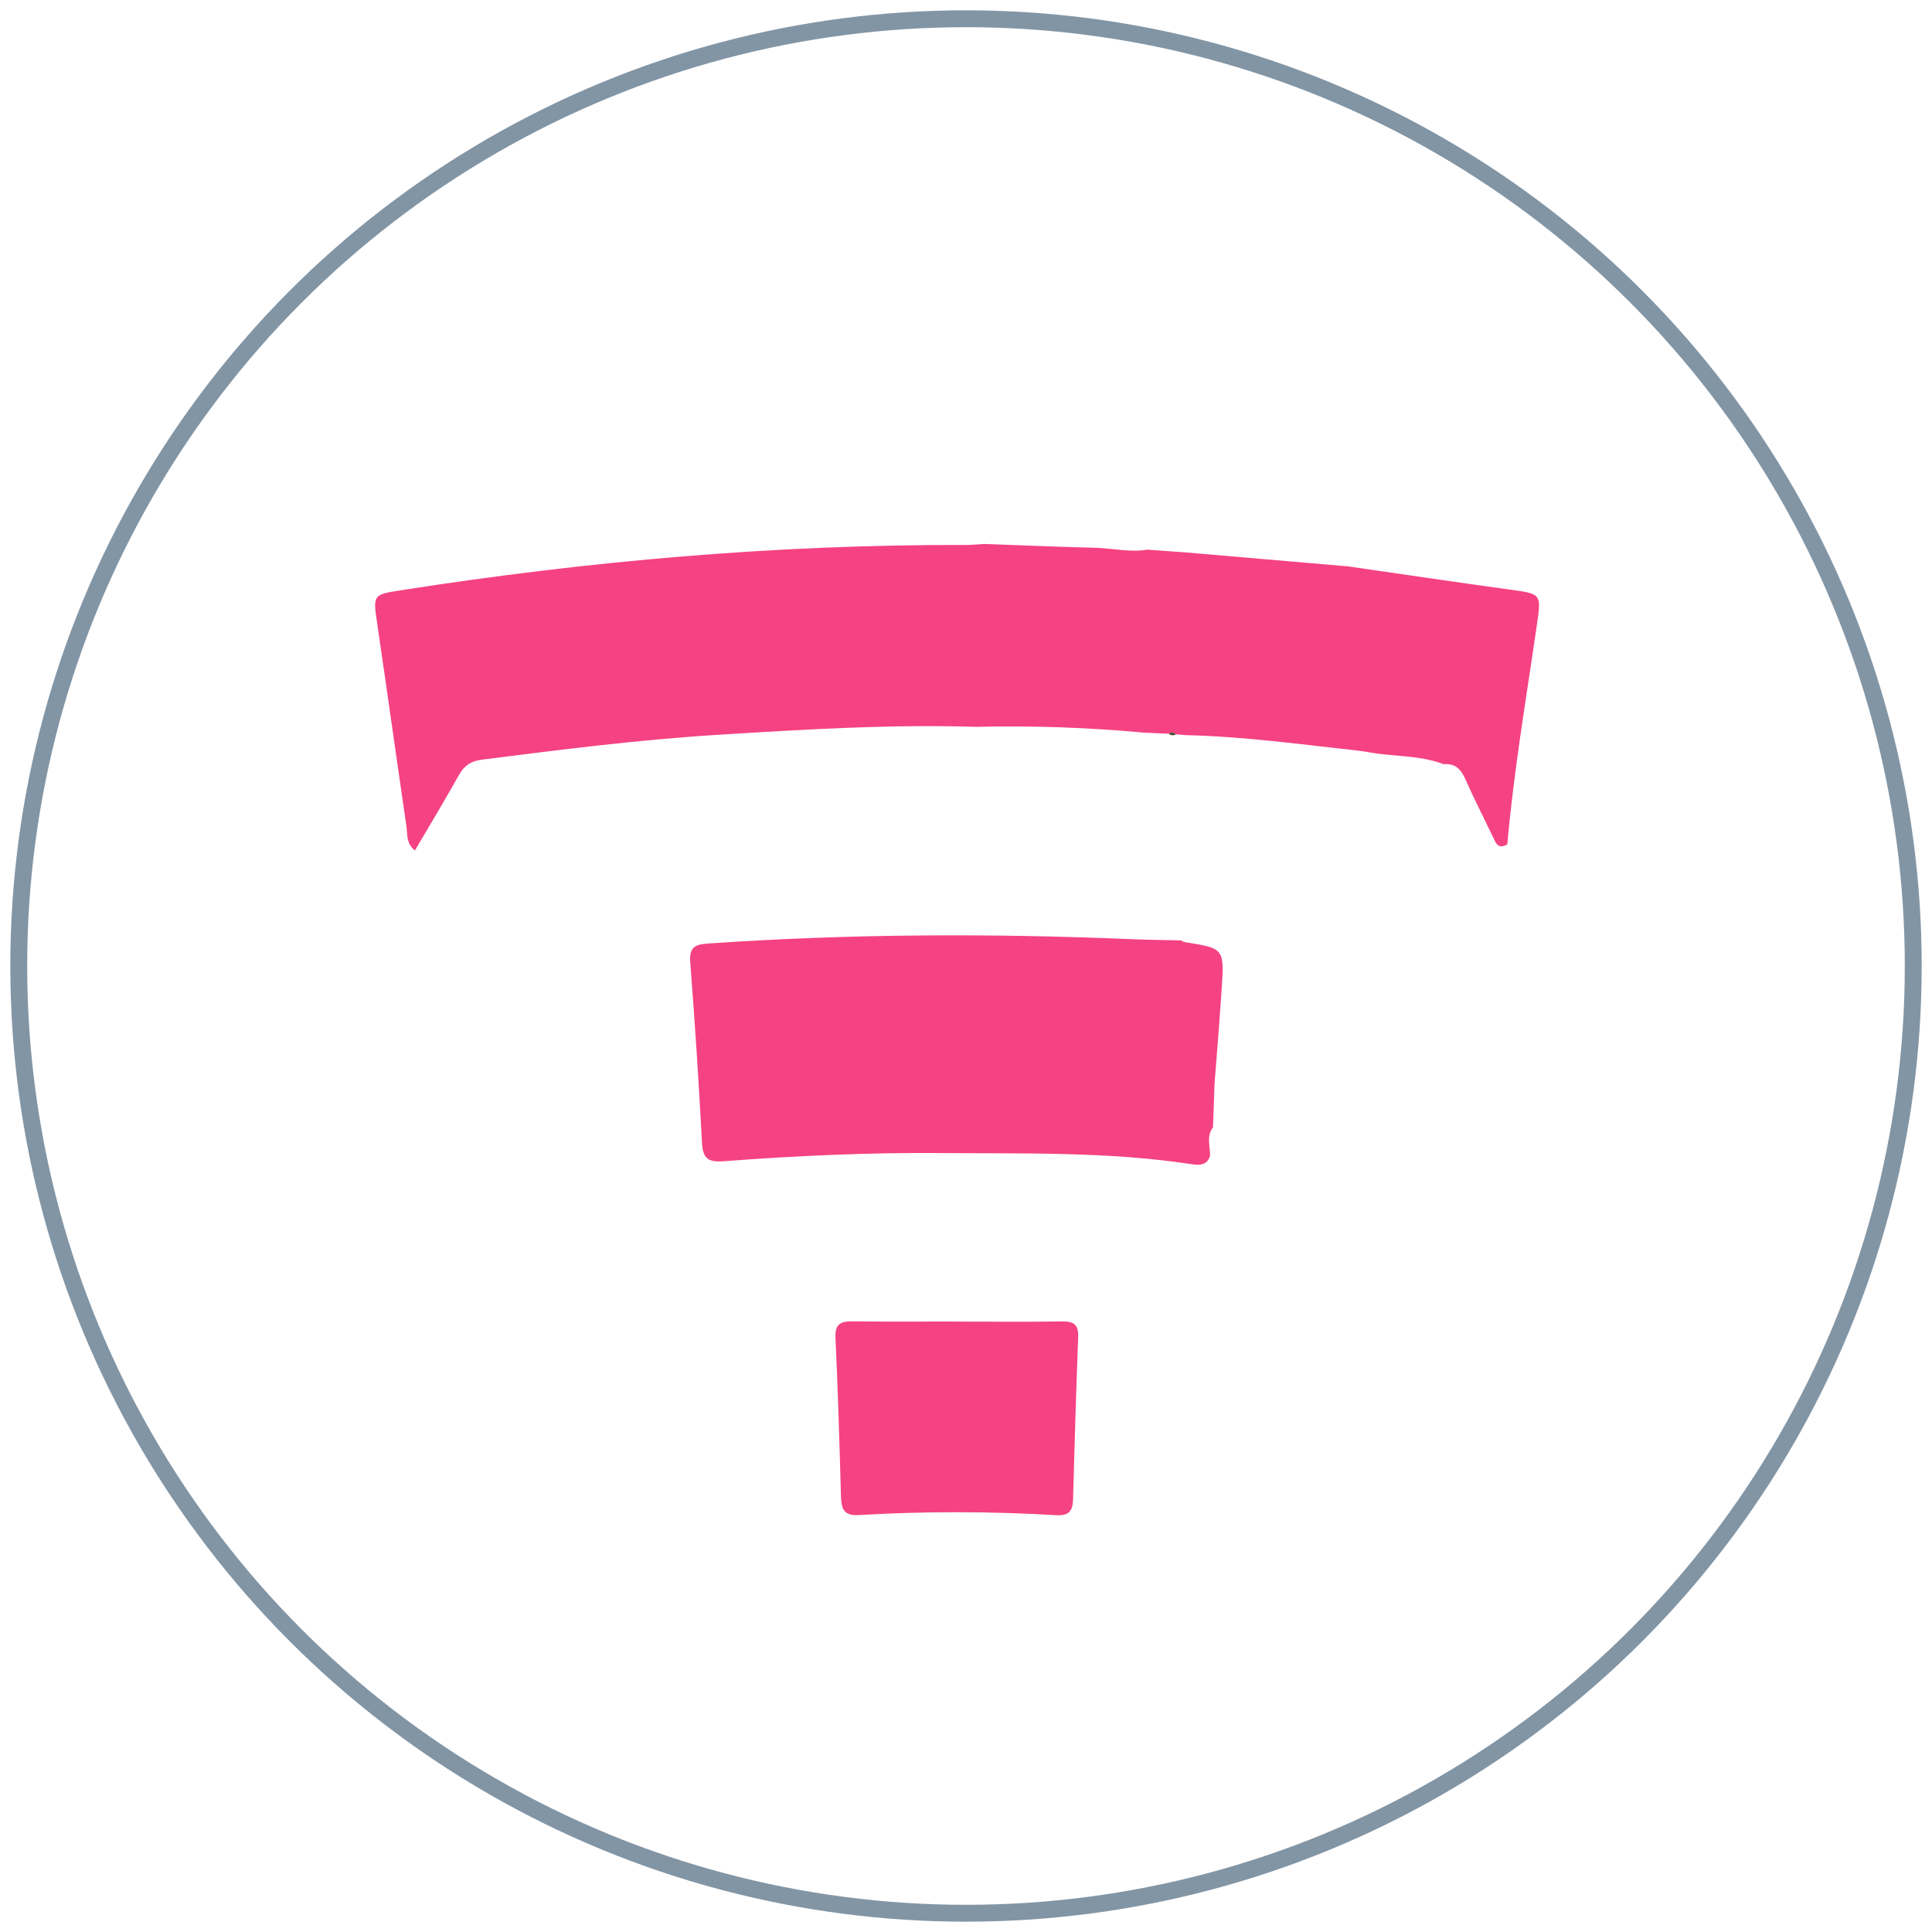 <?xml version="1.0" encoding="utf-8"?>
<!-- Generator: Adobe Illustrator 16.0.0, SVG Export Plug-In . SVG Version: 6.00 Build 0)  -->
<!DOCTYPE svg PUBLIC "-//W3C//DTD SVG 1.1//EN" "http://www.w3.org/Graphics/SVG/1.1/DTD/svg11.dtd">
<svg version="1.1" id="Layer_1" xmlns="http://www.w3.org/2000/svg" xmlns:xlink="http://www.w3.org/1999/xlink" x="0px" y="0px"
	 width="103px" height="103px" viewBox="0 0 103 103" enable-background="new 0 0 103 103" xml:space="preserve">
<title>bw-tier</title>
<desc>Created with Sketch.</desc>
<g id="Homepage" transform="translate(-669, -2072)">
	<g id="bw-tier" transform="translate(670, 2073)">
		<circle id="Oval-Copy-4" fill="none" stroke="#8295A5" stroke-width="0.9" cx="50.5" cy="50.5" r="50.5"/>
		<g>
			<path fill-rule="evenodd" clip-rule="evenodd" fill="#F54282" d="M51.495,28c1.941,0.069,3.883,0.155,5.825,0.2
				c0.953,0.022,1.897,0.263,2.855,0.104c0.677,0.048,1.353,0.098,2.029,0.146c2.887,0.249,5.774,0.497,8.664,0.745
				c2.848,0.41,5.694,0.835,8.547,1.226c1.791,0.245,1.762,0.217,1.51,1.959c-0.559,3.872-1.224,7.73-1.566,11.63
				c-0.498,0.306-0.619-0.083-0.78-0.418c-0.486-1.019-1.005-2.024-1.46-3.058c-0.234-0.533-0.547-0.846-1.15-0.791
				c-1.133-0.433-2.338-0.413-3.515-0.564c-0.086-0.013-0.171-0.026-0.256-0.04c-0.238-0.037-0.477-0.074-0.713-0.11
				c-3.092-0.339-6.176-0.768-9.293-0.837c-0.164-0.015-0.328-0.03-0.491-0.045c-0.125-0.11-0.256-0.126-0.397-0.028
				c-0.443-0.021-0.888-0.042-1.331-0.062c-2.974-0.273-5.952-0.379-8.938-0.307c-4.559-0.142-9.107,0.138-13.652,0.417
				c-4.253,0.261-8.479,0.795-12.703,1.335c-0.577,0.074-0.931,0.314-1.212,0.815c-0.754,1.346-1.551,2.668-2.349,4.028
				c-0.478-0.391-0.389-0.872-0.45-1.289c-0.526-3.59-1.027-7.184-1.554-10.774c-0.232-1.584-0.249-1.577,1.293-1.818
				c9.969-1.559,19.994-2.437,30.089-2.411C50.831,28.054,51.163,28.018,51.495,28z"/>
			<path fill-rule="evenodd" clip-rule="evenodd" fill="#524D38" d="M72.198,39.139c0.085,0.014,0.17,0.027,0.256,0.04
				C72.368,39.166,72.283,39.153,72.198,39.139z"/>
			<path fill-rule="evenodd" clip-rule="evenodd" fill="#F54282" d="M61.962,49.135c0.065,0.032,0.13,0.082,0.199,0.093
				c2.104,0.33,2.114,0.33,1.968,2.525c-0.112,1.688-0.253,3.375-0.381,5.063c-0.026,0.761-0.052,1.521-0.078,2.28
				c-0.361,0.473-0.159,1.003-0.156,1.512c-0.154,0.523-0.571,0.522-0.985,0.459c-4.445-0.679-8.929-0.558-13.4-0.595
				c-3.854-0.03-7.707,0.146-11.551,0.436c-0.817,0.063-1.108-0.138-1.153-0.979c-0.168-3.219-0.381-6.437-0.628-9.651
				c-0.068-0.878,0.377-0.938,1.053-0.983c7.516-0.514,15.035-0.539,22.56-0.222C60.26,49.108,61.11,49.115,61.962,49.135z"/>
			<path fill-rule="evenodd" clip-rule="evenodd" fill="#F54282" d="M49.992,69.458c1.89,0,3.78,0.017,5.669-0.008
				c0.622-0.009,0.845,0.208,0.82,0.841c-0.112,2.888-0.196,5.778-0.274,8.669c-0.017,0.606-0.244,0.856-0.88,0.819
				c-3.517-0.208-7.038-0.214-10.557-0.007c-0.801,0.048-0.917-0.36-0.935-1c-0.081-2.816-0.159-5.632-0.293-8.445
				c-0.035-0.735,0.264-0.888,0.895-0.88c1.852,0.019,3.704,0.007,5.556,0.007C49.993,69.456,49.993,69.457,49.992,69.458z"/>
			<path fill-rule="evenodd" clip-rule="evenodd" fill="#524D38" d="M61.304,38.118c0.142-0.098,0.272-0.082,0.397,0.028
				C61.563,38.227,61.43,38.219,61.304,38.118z"/>
		</g>
	</g>
</g>
</svg>
